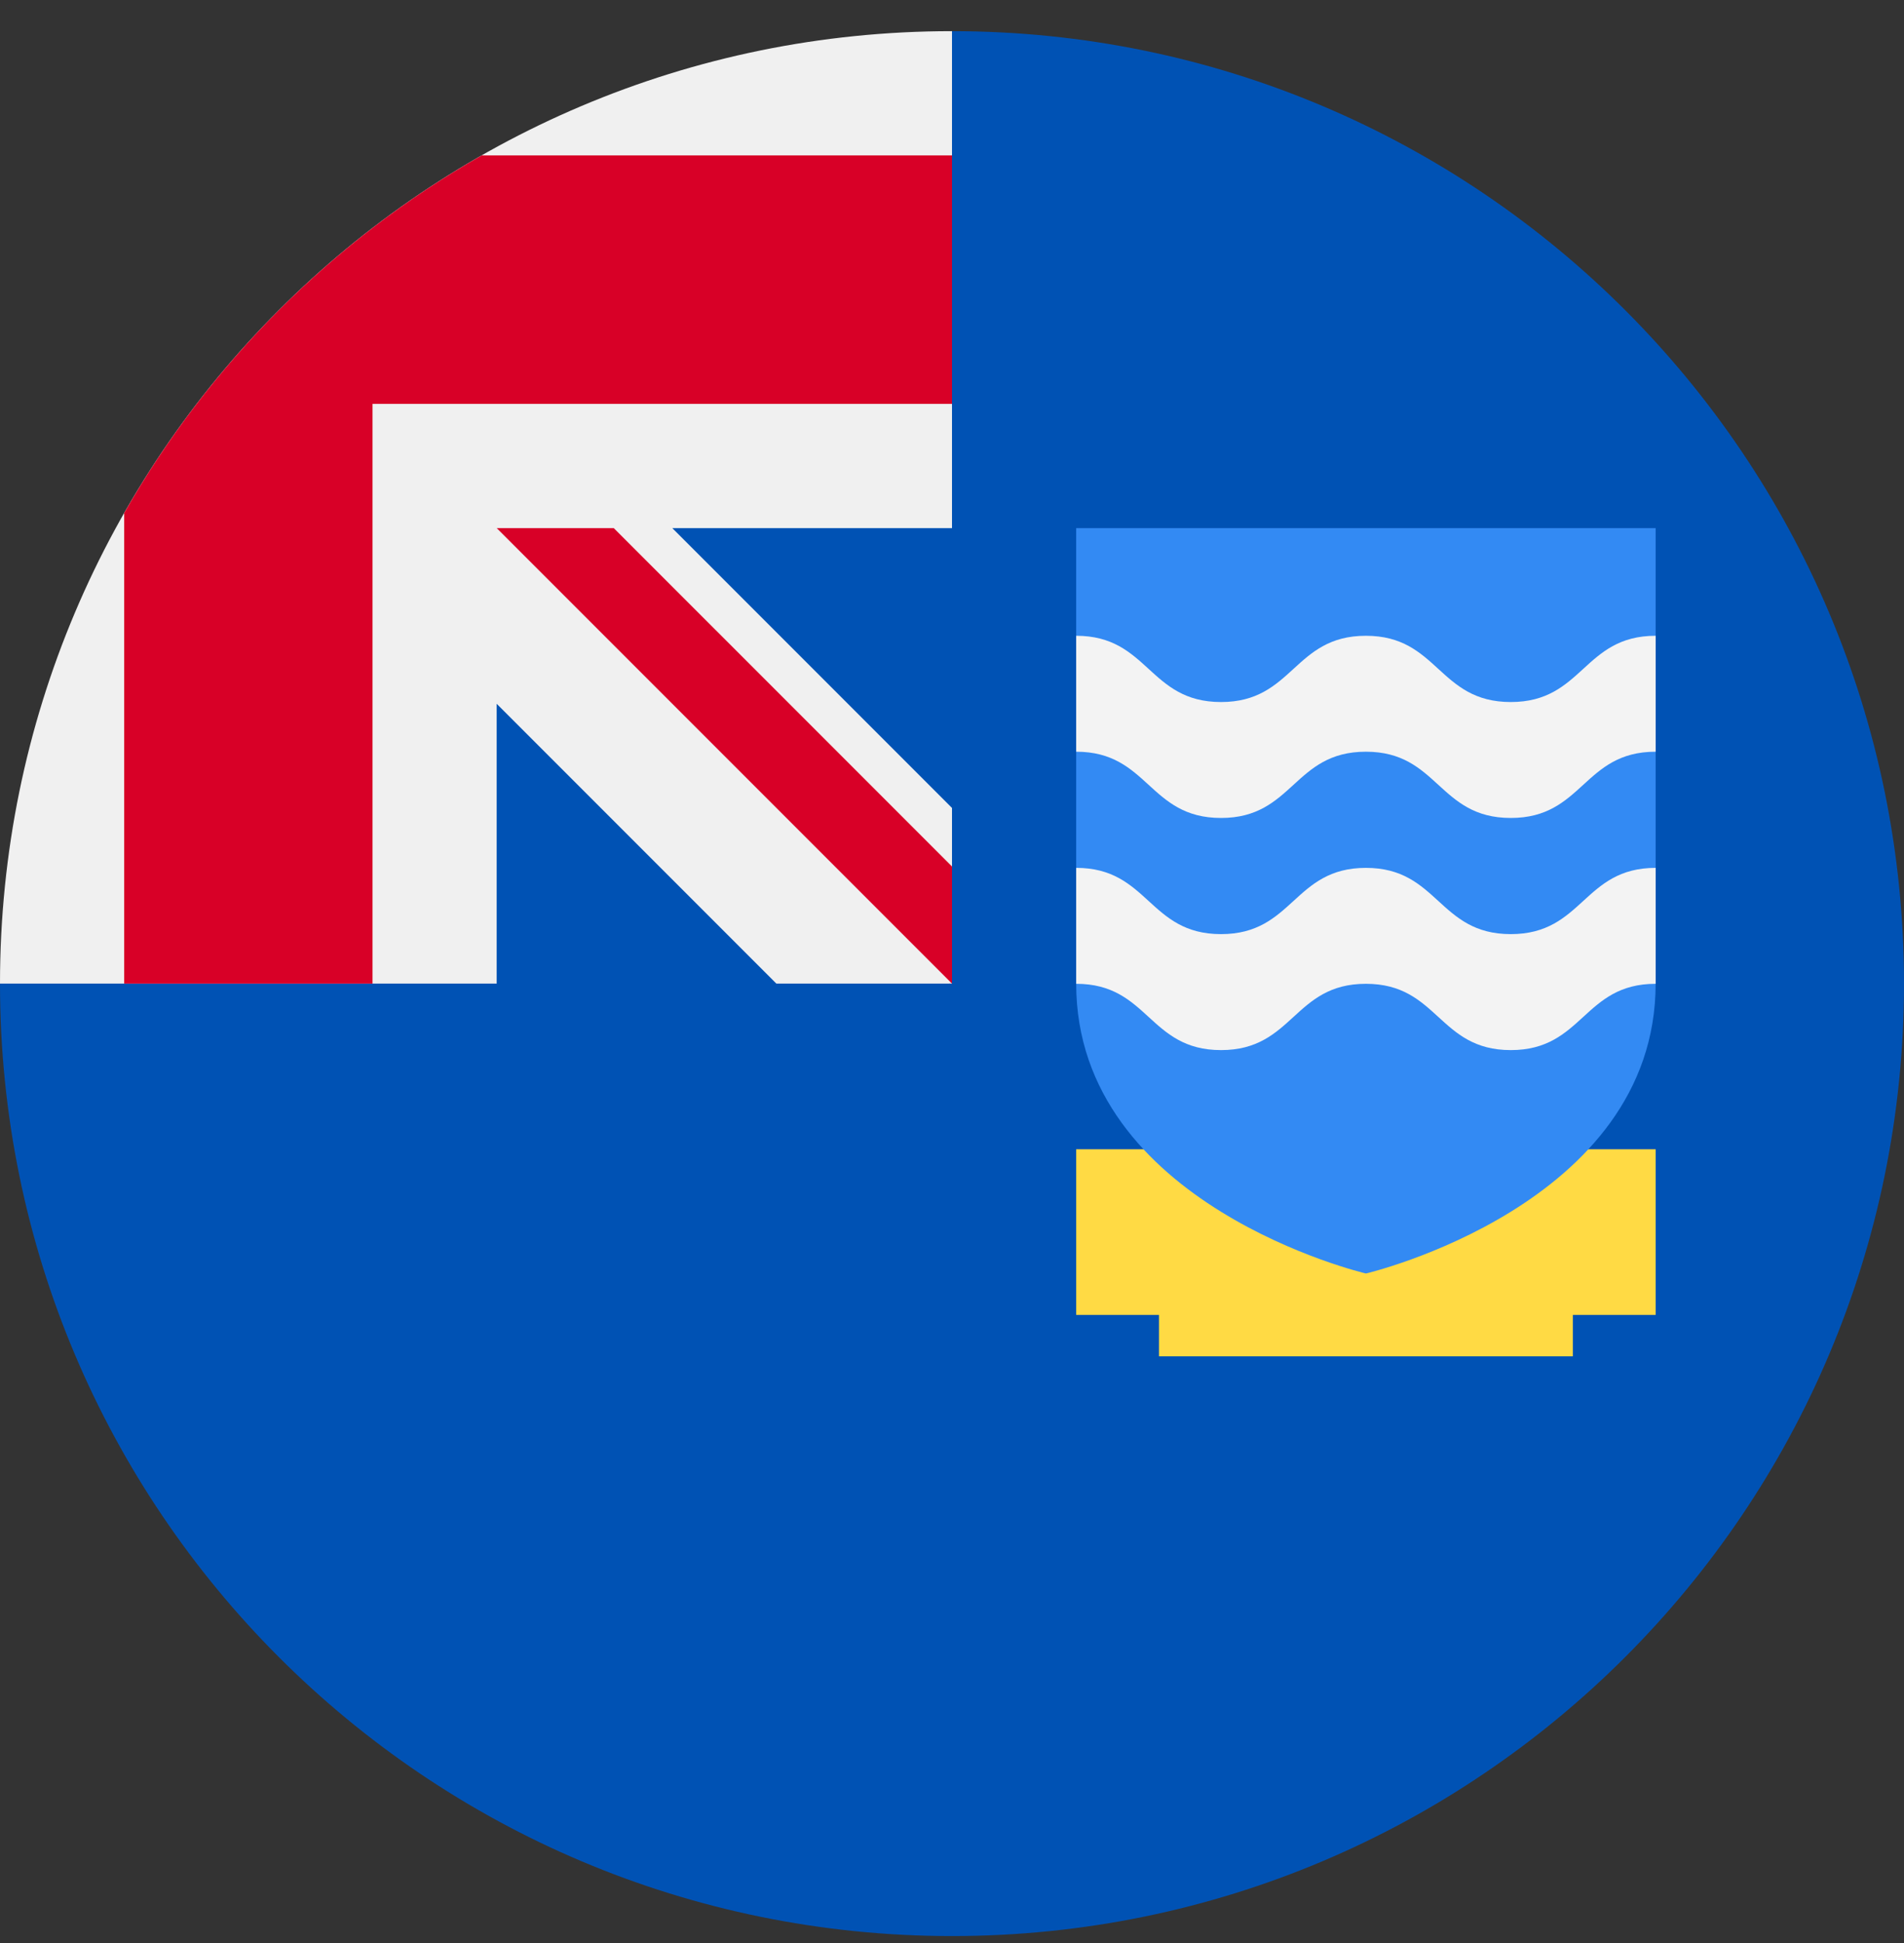 <svg width="50" height="51" viewBox="0 0 50 51" fill="none" xmlns="http://www.w3.org/2000/svg">
<rect x="0" y="0" width="50" height="51" fill="#333333" stroke="none"/>
<g clip-path="url(#clip0_402_123)">
<path d="M50 25.818C50 39.625 38.807 50.818 25 50.818C11.193 50.818 0 39.625 0 25.818C0 25.824 25 0.821 25 0.818C38.807 0.818 50 12.011 50 25.818Z" fill="#0052B4"/>
<path d="M24.933 25.818H25C25 25.796 25 25.774 25 25.751C24.978 25.774 24.956 25.796 24.933 25.818Z" fill="#F0F0F0"/>
<path d="M25 13.862C25 9.463 25 6.58 25 0.818H24.996C11.191 0.821 0 12.012 0 25.818H13.043V18.473L20.388 25.818H24.933L25 25.751C25 24.067 25 22.564 25 21.207L17.655 13.862H25Z" fill="#F0F0F0"/>
<path d="M12.648 4.079C8.738 6.306 5.487 9.556 3.261 13.466V25.818H9.783V10.601V10.601H25C25 8.544 25 6.584 25 4.079H12.648Z" fill="#D80027"/>
<path d="M25 22.744L16.118 13.862H13.044V13.862L25 25.818H25C25 25.818 25 23.698 25 22.744Z" fill="#D80027"/>
<path d="M40.217 30.166V31.253H31.522V30.166H28.261V34.514H30.435V35.601H41.304V34.514H43.478V30.166H40.217Z" fill="#FFDA44"/>
<path d="M28.261 13.862V25.818C28.261 31.642 35.87 33.427 35.87 33.427C35.87 33.427 43.478 31.642 43.478 25.818V13.862H28.261Z" fill="#338AF3"/>
<path d="M35.869 22.78C33.967 22.78 33.967 24.519 32.065 24.519C30.163 24.519 30.163 22.78 28.261 22.78V25.823C30.163 25.823 30.163 27.563 32.065 27.563C33.967 27.563 33.967 25.823 35.869 25.823C37.771 25.823 37.771 27.563 39.674 27.563C41.576 27.563 41.576 25.823 43.478 25.823V22.78C41.576 22.78 41.576 24.519 39.674 24.519C37.771 24.519 37.771 22.78 35.869 22.78V22.78Z" fill="#F3F3F3"/>
<path d="M35.869 16.688C33.967 16.688 33.967 18.427 32.065 18.427C30.163 18.427 30.163 16.688 28.261 16.688V19.731C30.163 19.731 30.163 21.47 32.065 21.47C33.967 21.47 33.967 19.731 35.869 19.731C37.771 19.731 37.771 21.47 39.674 21.47C41.576 21.47 41.576 19.731 43.478 19.731V16.688C41.576 16.688 41.576 18.427 39.674 18.427C37.771 18.427 37.771 16.688 35.869 16.688Z" fill="#F3F3F3"/>
</g>
<defs>
<clipPath id="clip0_402_123">
<rect width="50" height="50" fill="white" transform="translate(0 0.818)"/>
</clipPath>
</defs>
</svg>

